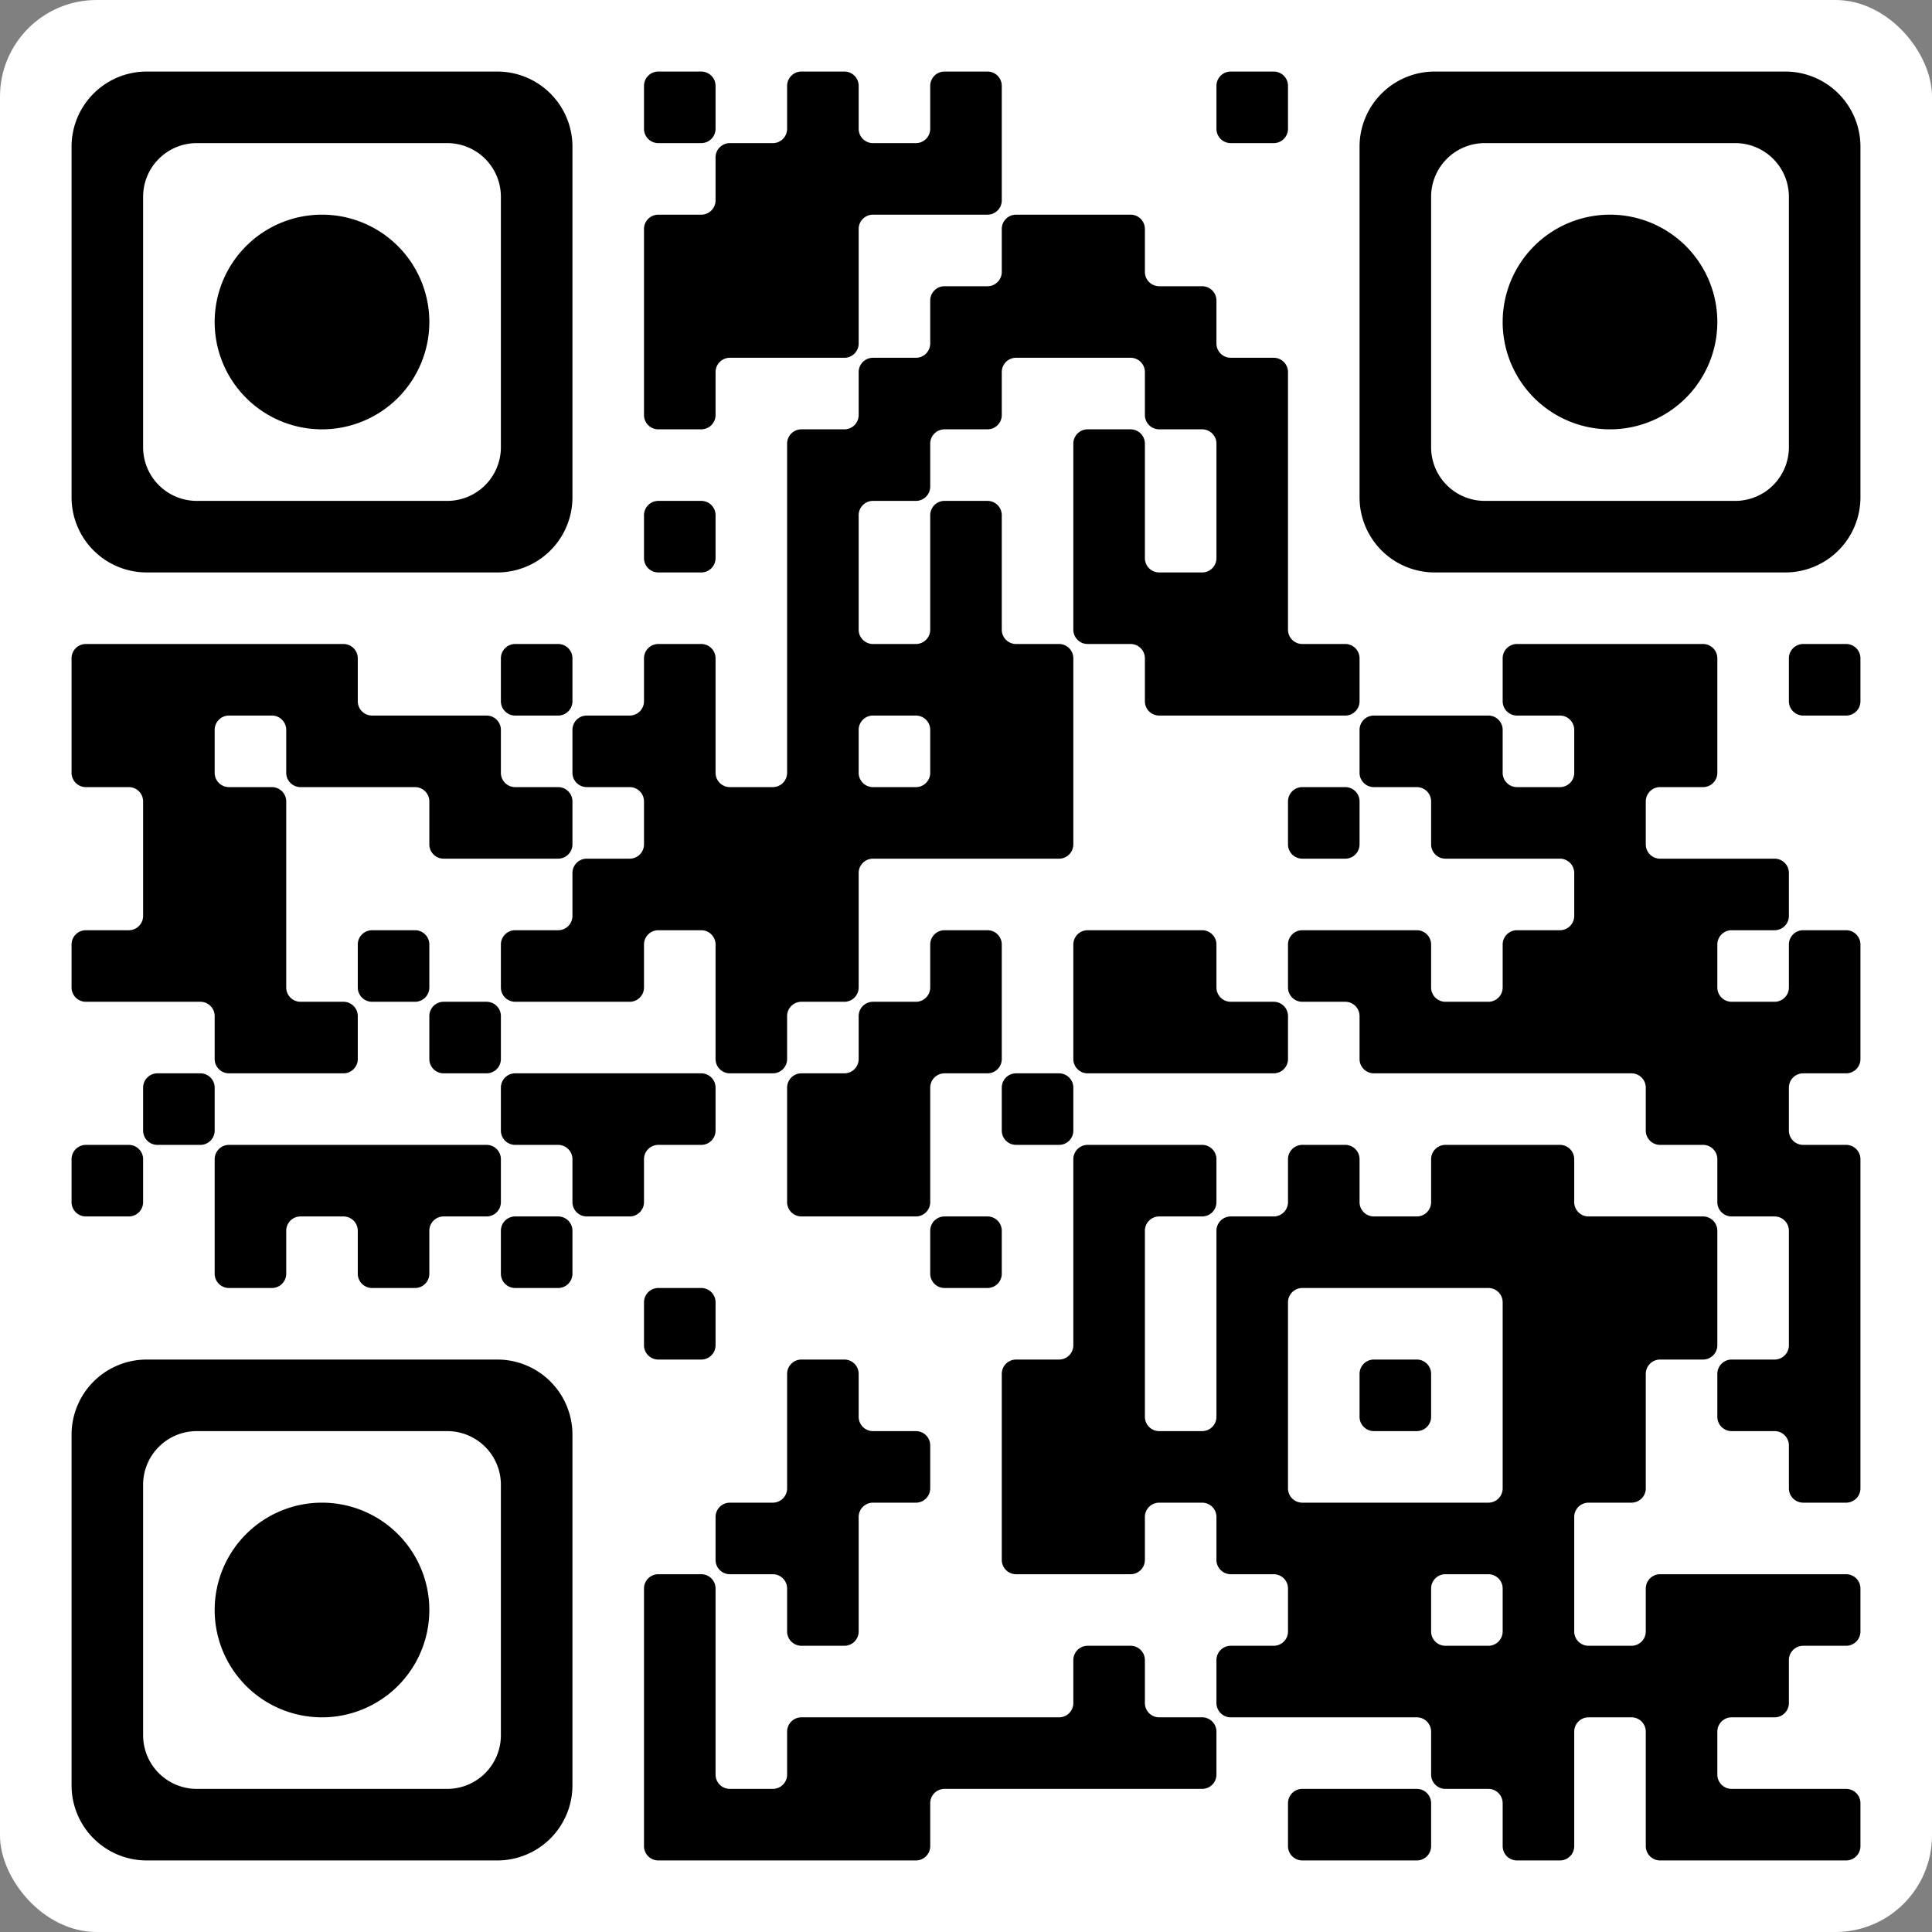 <svg width="180" height="180" viewBox="-1 -1 27 27" xmlns="http://www.w3.org/2000/svg" xmlns:xlink="http://www.w3.org/1999/xlink" shape-rendering="geometricPrecision" id="qr code"><rect x="-1" y="-1" width="27" height="27" fill="#808080" stroke="none"/><rect id="qr background" fill-opacity="1" fill="rgb(255, 255, 255)" x="-1" y="-1" width="27" height="27" ry="1.35"></rect><path fill-opacity="1" fill="rgb(0, 0, 0)" id="qr dark pixels" fill-rule="evenodd" d="M 8 0.2a 0.2,0.2 0 0 1 0.2,-0.2L 8.8 0a 0.2,0.2 0 0 1 0.2,0.2L 9 0.8a 0.2,0.2 0 0 1 -0.2,0.2L 8.2 1a 0.2,0.2 0 0 1 -0.2,-0.2z M 10 0.2a 0.2,0.2 0 0 1 0.2,-0.2L 10.8 0a 0.2,0.2 0 0 1 0.2,0.2L 11 0.8a 0.2,0.2 0 0 0 0.2,0.2L 11.8 1a 0.2,0.2 0 0 0 0.2,-0.2L 12 0.2a 0.2,0.2 0 0 1 0.2,-0.2L 12.8 0a 0.2,0.2 0 0 1 0.2,0.2L 13 1.8a 0.2,0.2 0 0 1 -0.2,0.2L 11.2 2a 0.2,0.2 0 0 0 -0.2,0.2L 11 3.8a 0.2,0.2 0 0 1 -0.2,0.2L 9.2 4a 0.2,0.2 0 0 0 -0.2,0.2L 9 4.8a 0.2,0.2 0 0 1 -0.2,0.2L 8.2 5a 0.2,0.2 0 0 1 -0.2,-0.2L 8 2.2a 0.2,0.2 0 0 1 0.2,-0.2L 8.8 2a 0.2,0.2 0 0 0 0.2,-0.2L 9 1.2a 0.2,0.2 0 0 1 0.2,-0.2L 9.8 1a 0.2,0.2 0 0 0 0.2,-0.2z M 16 0.2a 0.2,0.2 0 0 1 0.2,-0.2L 16.8 0a 0.2,0.2 0 0 1 0.2,0.2L 17 0.8a 0.2,0.2 0 0 1 -0.2,0.2L 16.2 1a 0.2,0.2 0 0 1 -0.2,-0.2z M 13 2.2a 0.2,0.2 0 0 1 0.2,-0.2L 14.8 2a 0.2,0.2 0 0 1 0.2,0.2L 15 2.8a 0.2,0.2 0 0 0 0.2,0.2L 15.8 3a 0.2,0.2 0 0 1 0.2,0.2L 16 3.8a 0.2,0.2 0 0 0 0.2,0.2L 16.8 4a 0.2,0.2 0 0 1 0.2,0.2L 17 7.8a 0.2,0.2 0 0 0 0.2,0.2L 17.8 8a 0.2,0.2 0 0 1 0.2,0.2L 18 8.8a 0.2,0.2 0 0 1 -0.2,0.2L 15.2 9a 0.2,0.2 0 0 1 -0.2,-0.2L 15 8.2a 0.2,0.2 0 0 0 -0.2,-0.2L 14.2 8a 0.2,0.2 0 0 1 -0.2,-0.2L 14 5.2a 0.2,0.2 0 0 1 0.2,-0.2L 14.8 5a 0.2,0.2 0 0 1 0.2,0.2L 15 6.8a 0.2,0.2 0 0 0 0.2,0.2L 15.8 7a 0.2,0.2 0 0 0 0.2,-0.2L 16 5.2a 0.2,0.2 0 0 0 -0.2,-0.2L 15.2 5a 0.2,0.2 0 0 1 -0.2,-0.2L 15 4.2a 0.2,0.2 0 0 0 -0.2,-0.2L 13.2 4a 0.2,0.2 0 0 0 -0.2,0.2L 13 4.8a 0.2,0.2 0 0 1 -0.2,0.2L 12.2 5a 0.2,0.2 0 0 0 -0.2,0.2L 12 5.8a 0.2,0.2 0 0 1 -0.2,0.2L 11.2 6a 0.2,0.2 0 0 0 -0.2,0.2L 11 7.8a 0.2,0.2 0 0 0 0.2,0.2L 11.8 8a 0.2,0.2 0 0 0 0.2,-0.2L 12 6.2a 0.2,0.2 0 0 1 0.2,-0.2L 12.8 6a 0.2,0.2 0 0 1 0.2,0.2L 13 7.8a 0.2,0.2 0 0 0 0.2,0.2L 13.8 8a 0.2,0.2 0 0 1 0.2,0.2L 14 10.8a 0.2,0.2 0 0 1 -0.2,0.2L 11.2 11a 0.2,0.2 0 0 0 -0.2,0.2L 11 12.8a 0.2,0.2 0 0 1 -0.2,0.2L 10.2 13a 0.2,0.2 0 0 0 -0.2,0.2L 10 13.8a 0.2,0.2 0 0 1 -0.2,0.2L 9.2 14a 0.2,0.2 0 0 1 -0.2,-0.2L 9 12.2a 0.2,0.2 0 0 0 -0.2,-0.2L 8.2 12a 0.2,0.2 0 0 0 -0.2,0.2L 8 12.8a 0.2,0.2 0 0 1 -0.2,0.2L 6.2 13a 0.2,0.2 0 0 1 -0.2,-0.2L 6 12.2a 0.2,0.2 0 0 1 0.2,-0.2L 6.8 12a 0.2,0.2 0 0 0 0.2,-0.2L 7 11.2a 0.2,0.2 0 0 1 0.2,-0.2L 7.8 11a 0.2,0.2 0 0 0 0.2,-0.2L 8 10.2a 0.2,0.2 0 0 0 -0.2,-0.2L 7.2 10a 0.2,0.2 0 0 1 -0.2,-0.2L 7 9.2a 0.2,0.2 0 0 1 0.2,-0.2L 7.8 9a 0.2,0.2 0 0 0 0.2,-0.2L 8 8.2a 0.2,0.2 0 0 1 0.2,-0.2L 8.8 8a 0.2,0.2 0 0 1 0.2,0.2L 9 9.8a 0.2,0.2 0 0 0 0.2,0.2L 9.8 10a 0.2,0.2 0 0 0 0.2,-0.2L 10 5.2a 0.2,0.2 0 0 1 0.2,-0.2L 10.8 5a 0.2,0.2 0 0 0 0.2,-0.2L 11 4.2a 0.2,0.2 0 0 1 0.2,-0.2L 11.8 4a 0.2,0.2 0 0 0 0.2,-0.2L 12 3.2a 0.2,0.2 0 0 1 0.2,-0.2L 12.8 3a 0.2,0.2 0 0 0 0.2,-0.2zM 11 9.2a 0.2,0.2 0 0 1 0.2,-0.2L 11.8 9a 0.2,0.2 0 0 1 0.2,0.2L 12 9.8a 0.2,0.2 0 0 1 -0.2,0.2L 11.2 10a 0.2,0.2 0 0 1 -0.2,-0.2z M 8 6.2a 0.2,0.2 0 0 1 0.2,-0.2L 8.8 6a 0.2,0.2 0 0 1 0.2,0.2L 9 6.8a 0.2,0.2 0 0 1 -0.2,0.2L 8.2 7a 0.2,0.2 0 0 1 -0.2,-0.2z M 0 8.2a 0.2,0.2 0 0 1 0.2,-0.2L 3.8 8a 0.2,0.2 0 0 1 0.2,0.2L 4 8.8a 0.2,0.2 0 0 0 0.2,0.2L 5.8 9a 0.2,0.2 0 0 1 0.2,0.2L 6 9.8a 0.2,0.2 0 0 0 0.2,0.2L 6.8 10a 0.2,0.2 0 0 1 0.2,0.2L 7 10.8a 0.2,0.2 0 0 1 -0.2,0.2L 5.2 11a 0.2,0.2 0 0 1 -0.2,-0.2L 5 10.2a 0.2,0.2 0 0 0 -0.2,-0.2L 3.2 10a 0.2,0.2 0 0 1 -0.2,-0.2L 3 9.2a 0.2,0.2 0 0 0 -0.2,-0.2L 2.2 9a 0.2,0.2 0 0 0 -0.2,0.2L 2 9.8a 0.2,0.2 0 0 0 0.2,0.2L 2.8 10a 0.2,0.2 0 0 1 0.2,0.2L 3 12.8a 0.2,0.2 0 0 0 0.2,0.2L 3.8 13a 0.2,0.2 0 0 1 0.2,0.2L 4 13.8a 0.2,0.2 0 0 1 -0.2,0.2L 2.2 14a 0.2,0.2 0 0 1 -0.2,-0.2L 2 13.2a 0.2,0.2 0 0 0 -0.2,-0.2L 0.2 13a 0.2,0.2 0 0 1 -0.2,-0.2L 0 12.2a 0.2,0.2 0 0 1 0.2,-0.2L 0.8 12a 0.2,0.2 0 0 0 0.2,-0.2L 1 10.2a 0.2,0.2 0 0 0 -0.2,-0.2L 0.2 10a 0.2,0.2 0 0 1 -0.2,-0.2z M 6 8.2a 0.2,0.2 0 0 1 0.2,-0.2L 6.8 8a 0.2,0.2 0 0 1 0.2,0.2L 7 8.8a 0.2,0.2 0 0 1 -0.2,0.2L 6.2 9a 0.2,0.2 0 0 1 -0.2,-0.2z M 20 8.2a 0.2,0.2 0 0 1 0.2,-0.2L 22.8 8a 0.2,0.2 0 0 1 0.2,0.2L 23 9.8a 0.2,0.2 0 0 1 -0.2,0.2L 22.2 10a 0.2,0.2 0 0 0 -0.2,0.2L 22 10.8a 0.2,0.2 0 0 0 0.2,0.2L 23.8 11a 0.2,0.2 0 0 1 0.2,0.2L 24 11.8a 0.2,0.2 0 0 1 -0.2,0.2L 23.2 12a 0.2,0.2 0 0 0 -0.2,0.2L 23 12.8a 0.2,0.2 0 0 0 0.2,0.2L 23.8 13a 0.2,0.2 0 0 0 0.2,-0.2L 24 12.2a 0.2,0.2 0 0 1 0.2,-0.2L 24.8 12a 0.2,0.2 0 0 1 0.2,0.2L 25 13.8a 0.2,0.2 0 0 1 -0.2,0.2L 24.2 14a 0.2,0.2 0 0 0 -0.2,0.2L 24 14.8a 0.2,0.2 0 0 0 0.2,0.2L 24.8 15a 0.2,0.2 0 0 1 0.2,0.2L 25 19.8a 0.2,0.2 0 0 1 -0.2,0.2L 24.2 20a 0.2,0.2 0 0 1 -0.2,-0.2L 24 19.2a 0.2,0.2 0 0 0 -0.2,-0.2L 23.2 19a 0.2,0.2 0 0 1 -0.2,-0.2L 23 18.2a 0.2,0.2 0 0 1 0.2,-0.2L 23.8 18a 0.2,0.2 0 0 0 0.2,-0.2L 24 16.2a 0.2,0.2 0 0 0 -0.2,-0.2L 23.2 16a 0.2,0.2 0 0 1 -0.2,-0.2L 23 15.2a 0.2,0.2 0 0 0 -0.2,-0.2L 22.2 15a 0.2,0.2 0 0 1 -0.2,-0.2L 22 14.2a 0.2,0.2 0 0 0 -0.2,-0.2L 18.2 14a 0.2,0.2 0 0 1 -0.2,-0.2L 18 13.2a 0.2,0.2 0 0 0 -0.2,-0.2L 17.2 13a 0.2,0.2 0 0 1 -0.2,-0.2L 17 12.2a 0.2,0.2 0 0 1 0.2,-0.2L 18.8 12a 0.2,0.2 0 0 1 0.2,0.2L 19 12.8a 0.2,0.2 0 0 0 0.2,0.2L 19.8 13a 0.2,0.2 0 0 0 0.2,-0.2L 20 12.2a 0.2,0.2 0 0 1 0.2,-0.2L 20.8 12a 0.2,0.2 0 0 0 0.2,-0.2L 21 11.2a 0.2,0.2 0 0 0 -0.2,-0.2L 19.2 11a 0.2,0.2 0 0 1 -0.2,-0.2L 19 10.2a 0.2,0.2 0 0 0 -0.2,-0.2L 18.2 10a 0.2,0.2 0 0 1 -0.2,-0.2L 18 9.2a 0.2,0.2 0 0 1 0.2,-0.2L 19.8 9a 0.2,0.2 0 0 1 0.2,0.2L 20 9.8a 0.2,0.2 0 0 0 0.2,0.2L 20.8 10a 0.2,0.2 0 0 0 0.2,-0.2L 21 9.2a 0.2,0.2 0 0 0 -0.2,-0.2L 20.2 9a 0.2,0.2 0 0 1 -0.2,-0.2z M 24 8.2a 0.2,0.2 0 0 1 0.2,-0.2L 24.8 8a 0.2,0.2 0 0 1 0.2,0.2L 25 8.8a 0.2,0.2 0 0 1 -0.2,0.2L 24.2 9a 0.2,0.2 0 0 1 -0.2,-0.2z M 17 10.2a 0.2,0.2 0 0 1 0.2,-0.2L 17.8 10a 0.2,0.2 0 0 1 0.2,0.2L 18 10.8a 0.2,0.2 0 0 1 -0.2,0.2L 17.2 11a 0.2,0.2 0 0 1 -0.2,-0.2z M 4 12.2a 0.2,0.2 0 0 1 0.2,-0.2L 4.8 12a 0.2,0.2 0 0 1 0.2,0.2L 5 12.8a 0.2,0.2 0 0 1 -0.2,0.2L 4.2 13a 0.2,0.2 0 0 1 -0.2,-0.2z M 12 12.2a 0.2,0.2 0 0 1 0.2,-0.2L 12.8 12a 0.2,0.2 0 0 1 0.2,0.2L 13 13.8a 0.2,0.2 0 0 1 -0.2,0.2L 12.2 14a 0.2,0.2 0 0 0 -0.2,0.2L 12 15.8a 0.2,0.2 0 0 1 -0.2,0.2L 10.2 16a 0.2,0.2 0 0 1 -0.2,-0.2L 10 14.2a 0.2,0.2 0 0 1 0.2,-0.2L 10.8 14a 0.2,0.2 0 0 0 0.2,-0.2L 11 13.2a 0.2,0.2 0 0 1 0.2,-0.2L 11.8 13a 0.2,0.2 0 0 0 0.2,-0.2z M 14 12.2a 0.2,0.2 0 0 1 0.2,-0.2L 15.8 12a 0.2,0.2 0 0 1 0.2,0.2L 16 12.8a 0.2,0.2 0 0 0 0.2,0.2L 16.8 13a 0.2,0.2 0 0 1 0.2,0.2L 17 13.8a 0.2,0.2 0 0 1 -0.2,0.2L 14.2 14a 0.2,0.2 0 0 1 -0.2,-0.2z M 5 13.2a 0.2,0.2 0 0 1 0.2,-0.2L 5.8 13a 0.2,0.2 0 0 1 0.2,0.2L 6 13.8a 0.2,0.2 0 0 1 -0.2,0.2L 5.2 14a 0.2,0.2 0 0 1 -0.2,-0.2z M 1 14.2a 0.2,0.2 0 0 1 0.2,-0.2L 1.8 14a 0.2,0.2 0 0 1 0.2,0.2L 2 14.8a 0.2,0.2 0 0 1 -0.2,0.2L 1.2 15a 0.2,0.2 0 0 1 -0.2,-0.2z M 6 14.2a 0.2,0.2 0 0 1 0.2,-0.2L 8.8 14a 0.2,0.2 0 0 1 0.2,0.2L 9 14.8a 0.2,0.2 0 0 1 -0.2,0.2L 8.2 15a 0.2,0.2 0 0 0 -0.2,0.2L 8 15.8a 0.2,0.2 0 0 1 -0.2,0.2L 7.2 16a 0.2,0.2 0 0 1 -0.2,-0.2L 7 15.2a 0.2,0.2 0 0 0 -0.2,-0.2L 6.2 15a 0.2,0.2 0 0 1 -0.2,-0.2z M 13 14.2a 0.2,0.2 0 0 1 0.2,-0.2L 13.8 14a 0.2,0.2 0 0 1 0.2,0.2L 14 14.8a 0.2,0.2 0 0 1 -0.2,0.2L 13.2 15a 0.2,0.2 0 0 1 -0.2,-0.2z M 0 15.2a 0.2,0.2 0 0 1 0.2,-0.2L 0.8 15a 0.2,0.2 0 0 1 0.2,0.2L 1 15.8a 0.2,0.2 0 0 1 -0.2,0.2L 0.2 16a 0.2,0.2 0 0 1 -0.2,-0.2z M 2 15.2a 0.2,0.2 0 0 1 0.2,-0.2L 5.8 15a 0.2,0.2 0 0 1 0.2,0.2L 6 15.8a 0.2,0.2 0 0 1 -0.2,0.2L 5.2 16a 0.2,0.2 0 0 0 -0.2,0.2L 5 16.8a 0.2,0.2 0 0 1 -0.2,0.2L 4.2 17a 0.2,0.2 0 0 1 -0.2,-0.2L 4 16.2a 0.2,0.2 0 0 0 -0.2,-0.2L 3.2 16a 0.2,0.2 0 0 0 -0.2,0.2L 3 16.8a 0.2,0.2 0 0 1 -0.2,0.2L 2.2 17a 0.2,0.2 0 0 1 -0.2,-0.2z M 14 15.2a 0.2,0.2 0 0 1 0.2,-0.2L 15.8 15a 0.2,0.2 0 0 1 0.2,0.2L 16 15.8a 0.2,0.2 0 0 1 -0.2,0.2L 15.2 16a 0.2,0.2 0 0 0 -0.2,0.2L 15 18.8a 0.2,0.2 0 0 0 0.2,0.2L 15.8 19a 0.2,0.2 0 0 0 0.2,-0.2L 16 16.2a 0.2,0.2 0 0 1 0.2,-0.2L 16.8 16a 0.2,0.2 0 0 0 0.2,-0.2L 17 15.2a 0.2,0.2 0 0 1 0.2,-0.2L 17.8 15a 0.2,0.2 0 0 1 0.2,0.2L 18 15.8a 0.2,0.2 0 0 0 0.2,0.2L 18.8 16a 0.2,0.2 0 0 0 0.2,-0.2L 19 15.2a 0.2,0.2 0 0 1 0.2,-0.2L 20.8 15a 0.2,0.2 0 0 1 0.2,0.2L 21 15.8a 0.2,0.2 0 0 0 0.2,0.2L 22.8 16a 0.2,0.2 0 0 1 0.2,0.2L 23 17.8a 0.2,0.2 0 0 1 -0.2,0.2L 22.2 18a 0.2,0.2 0 0 0 -0.2,0.2L 22 19.8a 0.2,0.2 0 0 1 -0.2,0.2L 21.2 20a 0.2,0.2 0 0 0 -0.2,0.2L 21 21.8a 0.2,0.2 0 0 0 0.2,0.2L 21.8 22a 0.2,0.2 0 0 0 0.2,-0.2L 22 21.2a 0.2,0.2 0 0 1 0.2,-0.2L 24.8 21a 0.2,0.2 0 0 1 0.2,0.2L 25 21.8a 0.2,0.2 0 0 1 -0.2,0.2L 24.2 22a 0.2,0.2 0 0 0 -0.2,0.2L 24 22.8a 0.2,0.2 0 0 1 -0.2,0.2L 23.2 23a 0.2,0.2 0 0 0 -0.2,0.2L 23 23.8a 0.2,0.2 0 0 0 0.2,0.2L 24.8 24a 0.2,0.2 0 0 1 0.2,0.2L 25 24.8a 0.2,0.2 0 0 1 -0.2,0.2L 22.2 25a 0.2,0.2 0 0 1 -0.2,-0.2L 22 23.2a 0.2,0.2 0 0 0 -0.2,-0.2L 21.2 23a 0.2,0.2 0 0 0 -0.2,0.2L 21 24.8a 0.2,0.2 0 0 1 -0.2,0.2L 20.2 25a 0.2,0.2 0 0 1 -0.2,-0.2L 20 24.2a 0.2,0.2 0 0 0 -0.2,-0.2L 19.2 24a 0.2,0.2 0 0 1 -0.2,-0.2L 19 23.2a 0.2,0.2 0 0 0 -0.2,-0.2L 16.2 23a 0.2,0.2 0 0 1 -0.2,-0.2L 16 22.2a 0.2,0.2 0 0 1 0.2,-0.2L 16.8 22a 0.2,0.2 0 0 0 0.2,-0.2L 17 21.2a 0.2,0.2 0 0 0 -0.2,-0.2L 16.2 21a 0.2,0.2 0 0 1 -0.2,-0.2L 16 20.2a 0.2,0.2 0 0 0 -0.2,-0.2L 15.2 20a 0.2,0.2 0 0 0 -0.2,0.2L 15 20.8a 0.2,0.2 0 0 1 -0.2,0.2L 13.2 21a 0.2,0.2 0 0 1 -0.2,-0.2L 13 18.2a 0.2,0.2 0 0 1 0.2,-0.2L 13.8 18a 0.2,0.2 0 0 0 0.2,-0.2zM 17 17.2a 0.2,0.2 0 0 1 0.2,-0.2L 19.8 17a 0.2,0.2 0 0 1 0.2,0.2L 20 19.8a 0.2,0.2 0 0 1 -0.2,0.2L 17.2 20a 0.2,0.2 0 0 1 -0.2,-0.2z M 19 21.2a 0.2,0.2 0 0 1 0.2,-0.2L 19.8 21a 0.2,0.2 0 0 1 0.2,0.2L 20 21.8a 0.2,0.2 0 0 1 -0.2,0.2L 19.2 22a 0.2,0.2 0 0 1 -0.2,-0.2z M 6 16.2a 0.2,0.2 0 0 1 0.2,-0.2L 6.8 16a 0.2,0.2 0 0 1 0.2,0.2L 7 16.8a 0.2,0.2 0 0 1 -0.2,0.2L 6.2 17a 0.2,0.2 0 0 1 -0.2,-0.2z M 12 16.2a 0.2,0.2 0 0 1 0.2,-0.2L 12.8 16a 0.2,0.2 0 0 1 0.2,0.2L 13 16.8a 0.2,0.2 0 0 1 -0.2,0.2L 12.2 17a 0.2,0.2 0 0 1 -0.2,-0.2z M 8 17.2a 0.2,0.2 0 0 1 0.2,-0.2L 8.8 17a 0.2,0.2 0 0 1 0.2,0.2L 9 17.8a 0.2,0.2 0 0 1 -0.2,0.2L 8.2 18a 0.2,0.2 0 0 1 -0.2,-0.2z M 10 18.2a 0.2,0.2 0 0 1 0.2,-0.2L 10.8 18a 0.2,0.2 0 0 1 0.2,0.2L 11 18.8a 0.2,0.2 0 0 0 0.2,0.2L 11.8 19a 0.2,0.2 0 0 1 0.2,0.2L 12 19.8a 0.2,0.2 0 0 1 -0.2,0.2L 11.2 20a 0.2,0.2 0 0 0 -0.2,0.2L 11 21.8a 0.2,0.2 0 0 1 -0.2,0.2L 10.2 22a 0.2,0.2 0 0 1 -0.2,-0.2L 10 21.2a 0.2,0.2 0 0 0 -0.2,-0.2L 9.2 21a 0.2,0.2 0 0 1 -0.2,-0.2L 9 20.2a 0.2,0.2 0 0 1 0.2,-0.2L 9.8 20a 0.2,0.2 0 0 0 0.2,-0.2z M 18 18.2a 0.2,0.2 0 0 1 0.2,-0.2L 18.8 18a 0.2,0.2 0 0 1 0.2,0.2L 19 18.8a 0.2,0.2 0 0 1 -0.2,0.2L 18.2 19a 0.2,0.2 0 0 1 -0.2,-0.2z M 8 21.2a 0.2,0.2 0 0 1 0.2,-0.2L 8.8 21a 0.2,0.2 0 0 1 0.2,0.2L 9 23.8a 0.2,0.2 0 0 0 0.2,0.2L 9.8 24a 0.2,0.2 0 0 0 0.2,-0.2L 10 23.2a 0.2,0.2 0 0 1 0.2,-0.2L 13.8 23a 0.2,0.2 0 0 0 0.2,-0.2L 14 22.2a 0.2,0.2 0 0 1 0.2,-0.2L 14.8 22a 0.2,0.2 0 0 1 0.2,0.2L 15 22.8a 0.2,0.2 0 0 0 0.2,0.2L 15.8 23a 0.2,0.2 0 0 1 0.2,0.2L 16 23.8a 0.2,0.2 0 0 1 -0.2,0.2L 12.2 24a 0.2,0.2 0 0 0 -0.2,0.2L 12 24.8a 0.2,0.2 0 0 1 -0.2,0.2L 8.2 25a 0.2,0.2 0 0 1 -0.2,-0.2z M 17 24.2a 0.2,0.2 0 0 1 0.2,-0.2L 18.8 24a 0.2,0.2 0 0 1 0.2,0.2L 19 24.8a 0.2,0.2 0 0 1 -0.2,0.2L 17.2 25a 0.2,0.2 0 0 1 -0.2,-0.2z"></path><path id="qr squares" d="M1.05,0h4.9a1.05,1.05 0 0 1 1.05,1.05v4.9a1.05,1.05 0 0 1 -1.05,1.05h-4.9a1.05,1.05 0 0 1 -1.05,-1.05v-4.9a1.05,1.05 0 0 1 1.05,-1.05zM1.75,1h3.5a0.75,0.75 0 0 1 0.75,0.75v3.5a0.75,0.75 0 0 1 -0.75,0.75h-3.5a0.75,0.75 0 0 1 -0.75,-0.75v-3.5a0.75,0.75 0 0 1 0.75,-0.75zM3.5,2h0a1.5,1.5 0 0 1 1.5,1.5v0a1.5,1.5 0 0 1 -1.5,1.5h0a1.5,1.5 0 0 1 -1.5,-1.5v0a1.5,1.5 0 0 1 1.5,-1.5z M19.05,0h4.9a1.05,1.05 0 0 1 1.05,1.05v4.9a1.05,1.05 0 0 1 -1.05,1.05h-4.9a1.05,1.05 0 0 1 -1.05,-1.05v-4.9a1.05,1.05 0 0 1 1.05,-1.05zM19.75,1h3.5a0.75,0.75 0 0 1 0.75,0.75v3.5a0.75,0.75 0 0 1 -0.75,0.75h-3.5a0.75,0.75 0 0 1 -0.75,-0.75v-3.5a0.75,0.75 0 0 1 0.75,-0.75zM21.5,2h0a1.5,1.5 0 0 1 1.5,1.5v0a1.5,1.5 0 0 1 -1.5,1.5h0a1.5,1.5 0 0 1 -1.5,-1.5v0a1.5,1.5 0 0 1 1.5,-1.5z M1.05,18h4.9a1.05,1.05 0 0 1 1.05,1.05v4.9a1.05,1.05 0 0 1 -1.05,1.05h-4.9a1.05,1.05 0 0 1 -1.05,-1.05v-4.9a1.05,1.05 0 0 1 1.05,-1.05zM1.75,19h3.5a0.75,0.75 0 0 1 0.75,0.75v3.5a0.75,0.75 0 0 1 -0.75,0.75h-3.5a0.75,0.75 0 0 1 -0.75,-0.75v-3.5a0.75,0.75 0 0 1 0.75,-0.75zM3.5,20h0a1.5,1.5 0 0 1 1.5,1.5v0a1.5,1.5 0 0 1 -1.5,1.5h0a1.5,1.5 0 0 1 -1.5,-1.5v0a1.5,1.5 0 0 1 1.5,-1.5z" fill-rule="evenodd" fill-opacity="1" fill="rgb(0, 0, 0)"></path></svg>